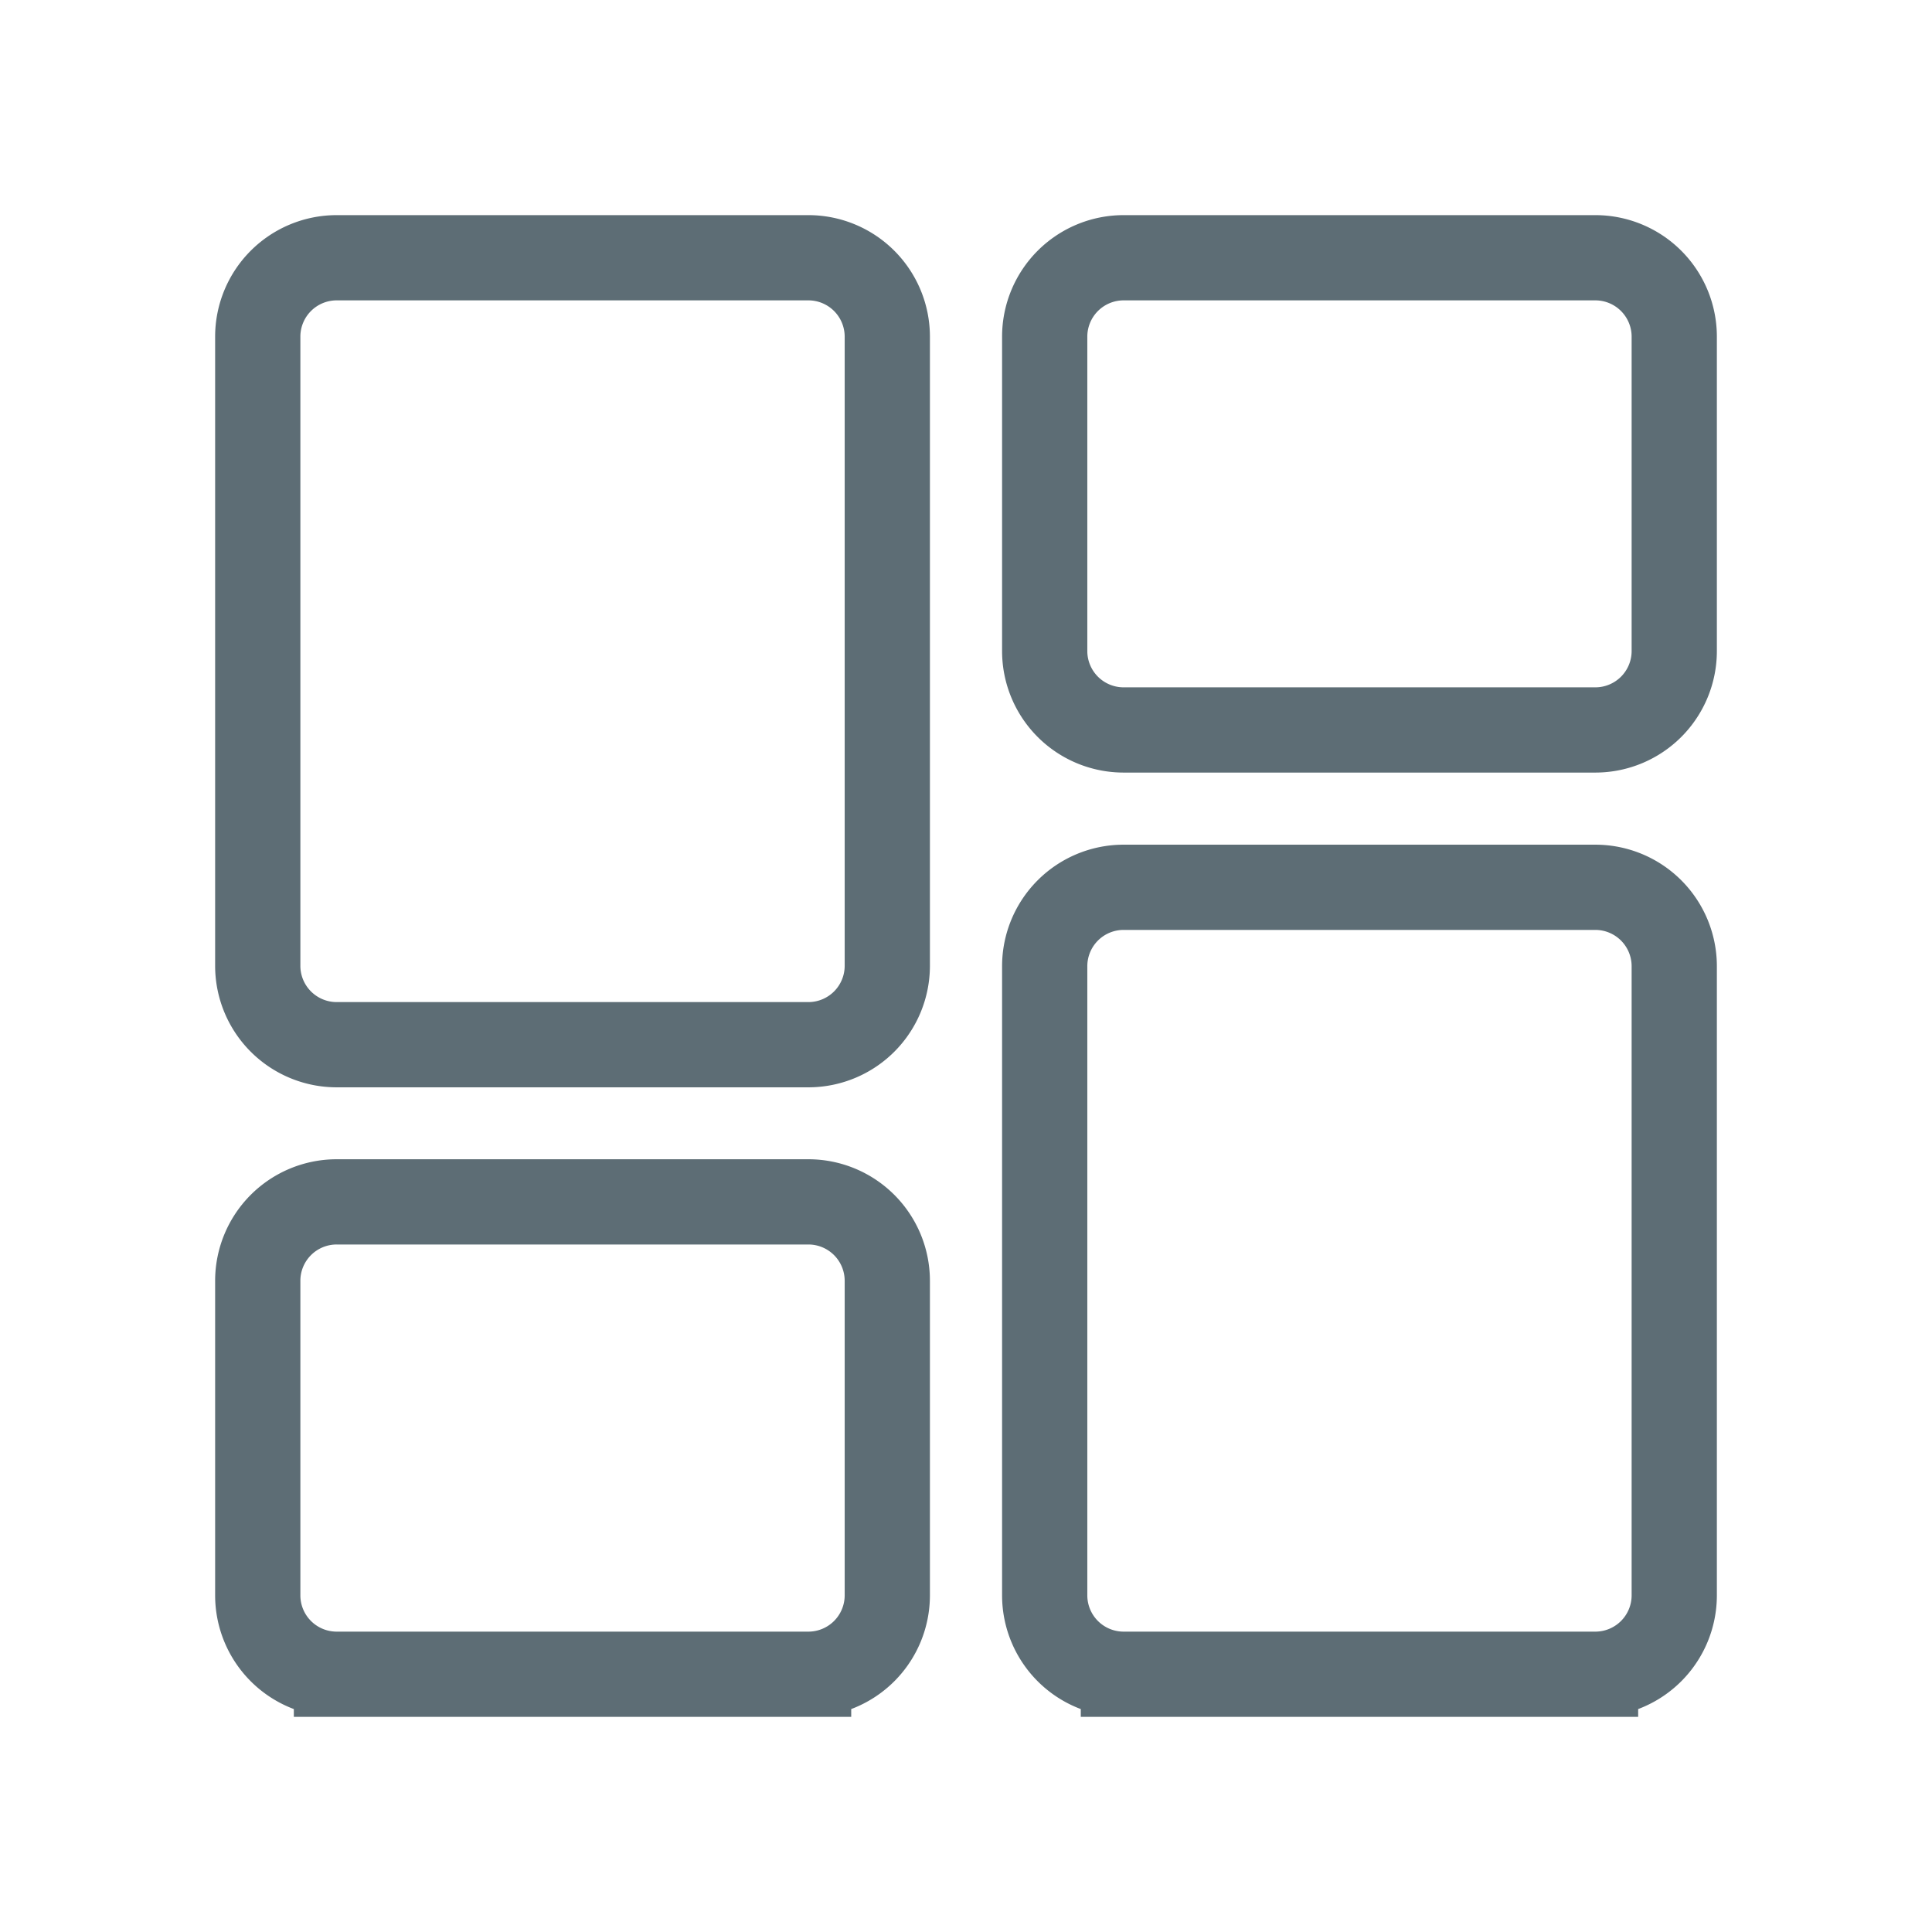 <svg id="dashboard-24px" xmlns="http://www.w3.org/2000/svg" width="34" height="34" viewBox="0 0 34 34">
  <g id="Group_4417" data-name="Group 4417">
    <path id="Path_14091" data-name="Path 14091" d="M0,0H34V34H0Z" fill="none"/>
  </g>
  <g id="Group_4418" data-name="Group 4418" transform="translate(4.536 4.536)">
    <path id="Path_14092" data-name="Path 14092" d="M4.385,16.849h8.309a1.389,1.389,0,0,0,1.385-1.385V4.385A1.389,1.389,0,0,0,12.694,3H4.385A1.389,1.389,0,0,0,3,4.385V15.464A1.389,1.389,0,0,0,4.385,16.849Zm0,11.079h8.309a1.389,1.389,0,0,0,1.385-1.385V21a1.389,1.389,0,0,0-1.385-1.385H4.385A1.389,1.389,0,0,0,3,21v5.54A1.389,1.389,0,0,0,4.385,27.928Zm13.849,0h8.309a1.389,1.389,0,0,0,1.385-1.385V15.464a1.389,1.389,0,0,0-1.385-1.385H18.234a1.389,1.389,0,0,0-1.385,1.385V26.543A1.389,1.389,0,0,0,18.234,27.928ZM16.849,4.385v5.54a1.389,1.389,0,0,0,1.385,1.385h8.309a1.389,1.389,0,0,0,1.385-1.385V4.385A1.389,1.389,0,0,0,26.543,3H18.234A1.389,1.389,0,0,0,16.849,4.385Z" transform="translate(-3 -3)" fill="none" stroke="#5d6d75" stroke-width="1.5"/>
  </g>
</svg>

